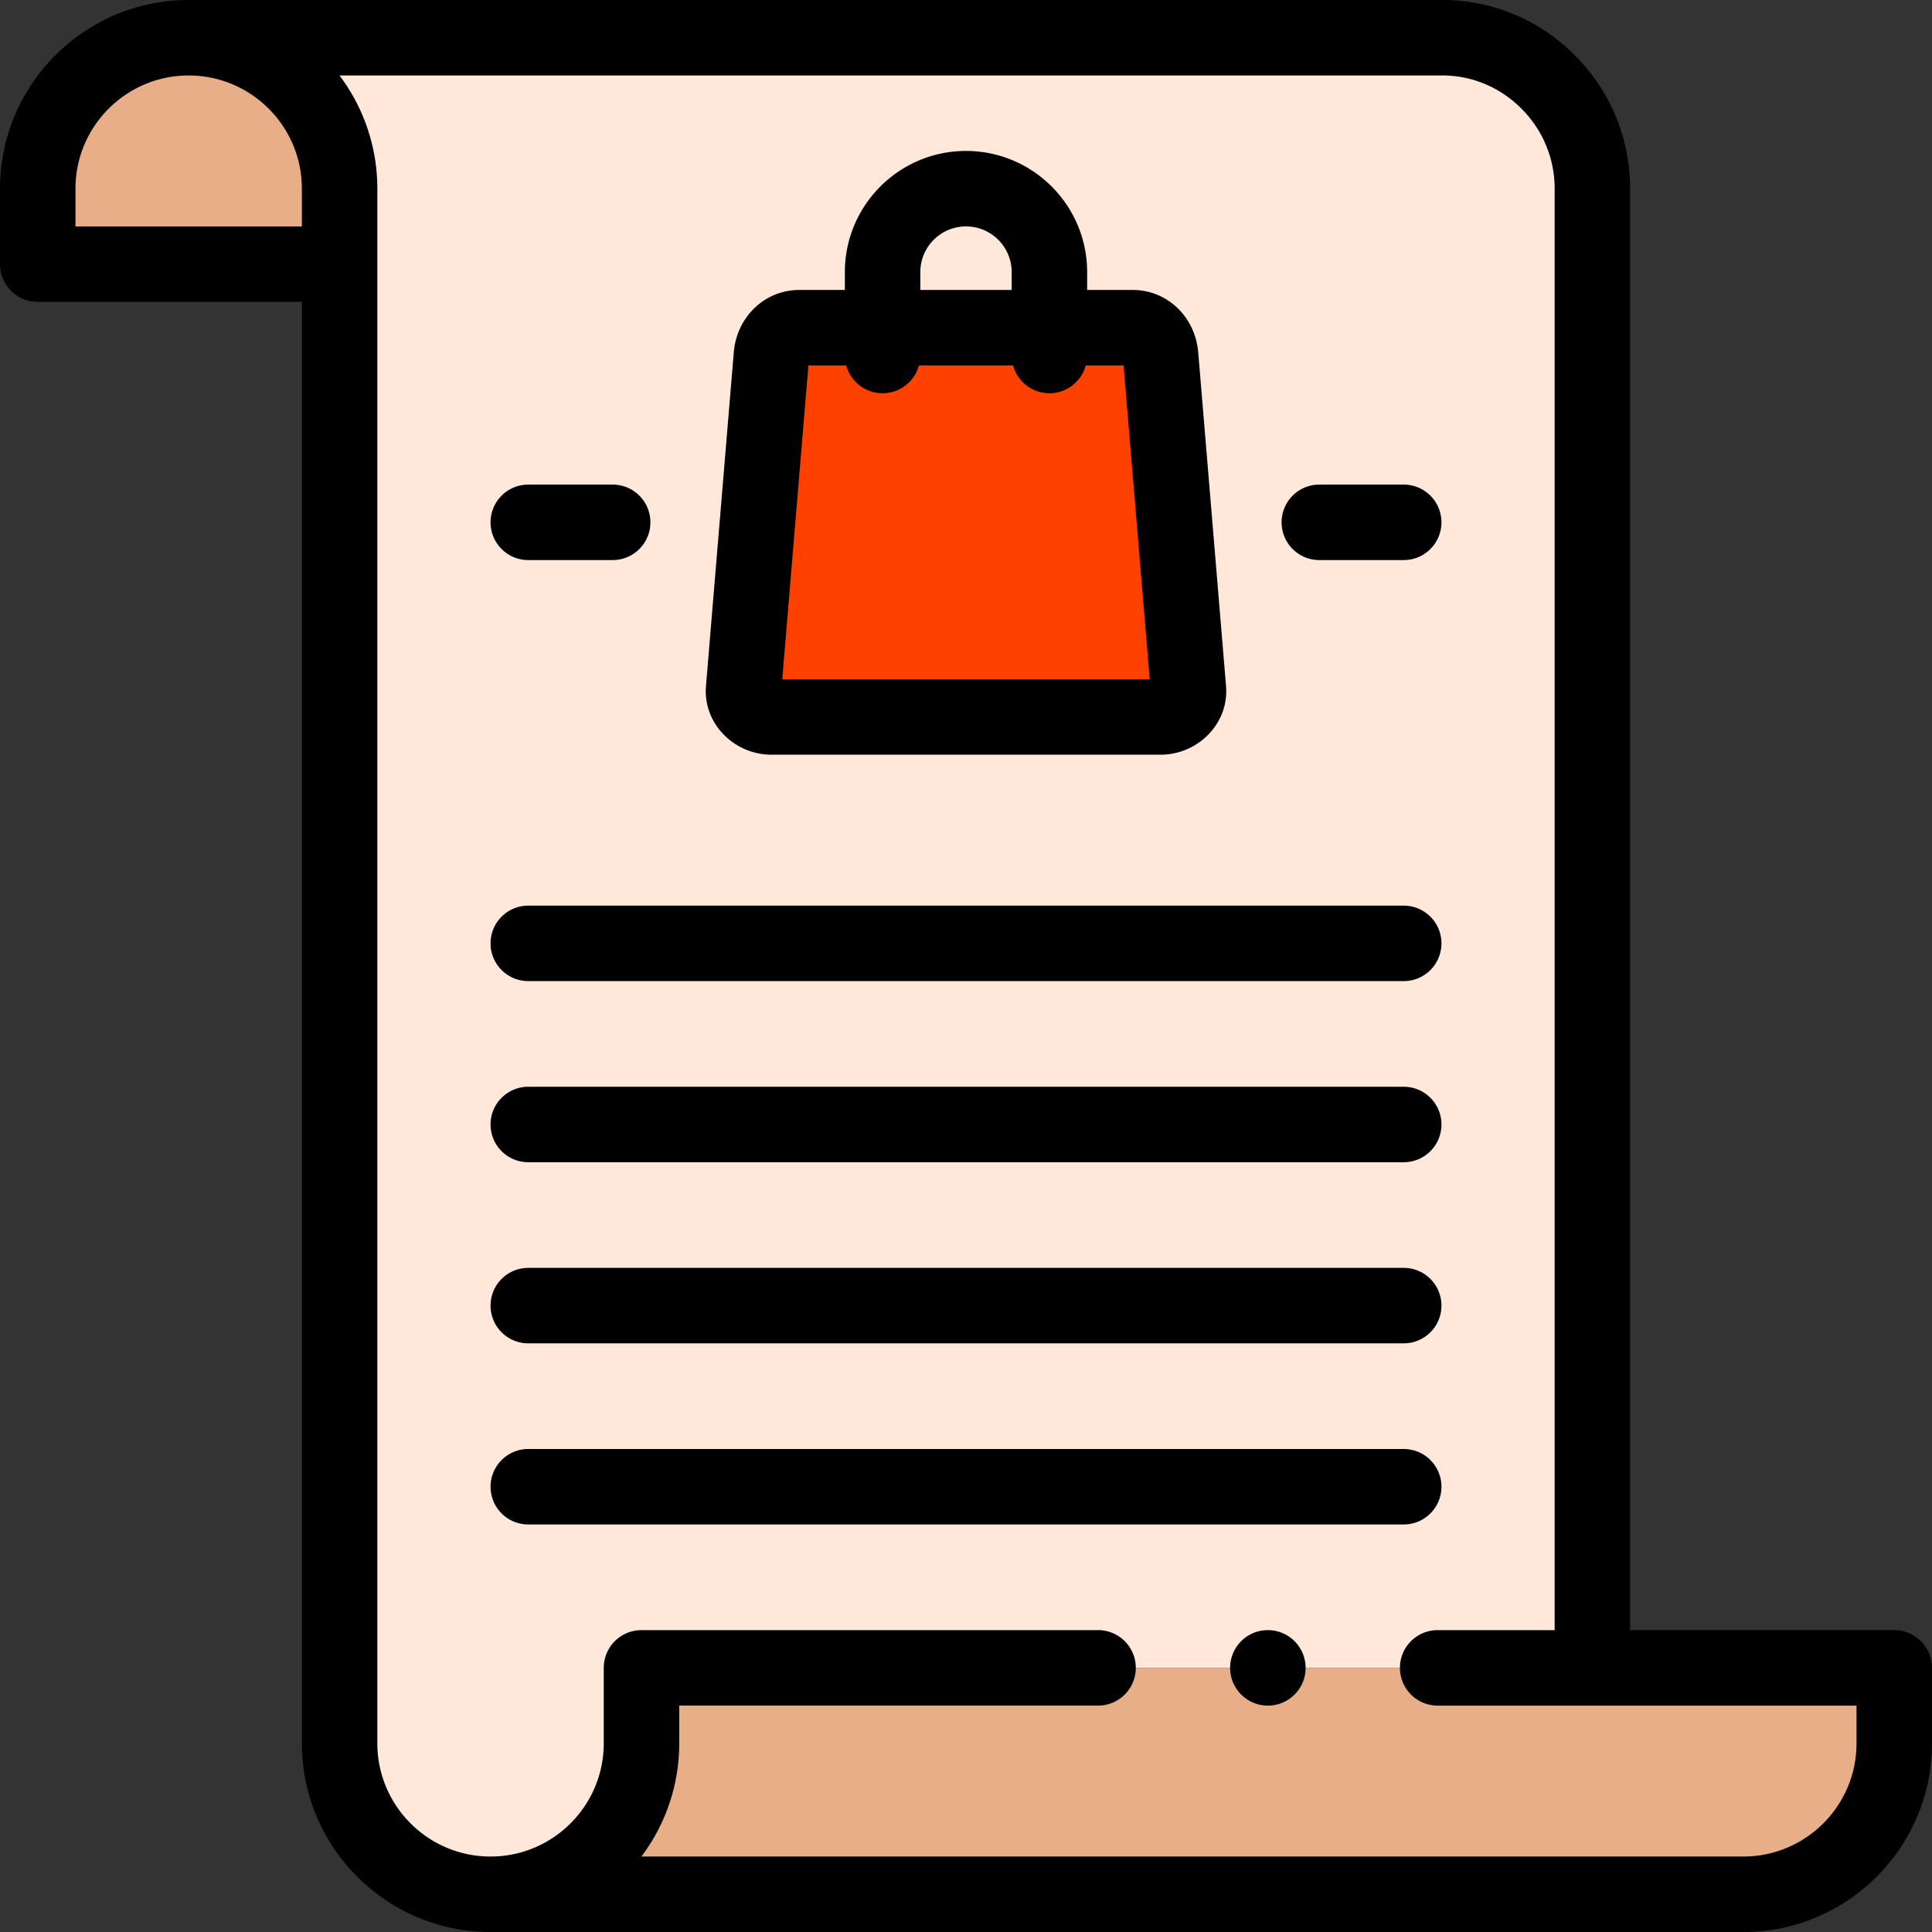 <svg xmlns="http://www.w3.org/2000/svg" version="1.1" xmlnsXlink="http://www.w3.org/1999/xlink" xmlnsSvgjs="http://svgjs.com/svgjs" width="512" height="512" x="0" y="0" viewBox="0 0 512.003 512.003" style="enable-background:new 0 0 512 512" xml:space="preserve" class=""><rect x="0" y="0" width="512.003" height="512.003" fill="#333333" stroke="none"/><g><g fill-rule="evenodd" clip-rule="evenodd"><path fill="#e8ae88" d="M90.001 70V50.001c0-22.041-17.826-39.918-39.848-40h-.152c-22.091 0-40 17.909-40 40V70z" data-original="#c5d3de" class=""></path><path fill="#ffe8d9" d="M50.153 10.001c22.022.082 39.848 17.959 39.848 40V462.002c0 22.091 17.908 40 40 40s40-17.908 40-40v-19.999h252.002V50.001c0-22.046-18.016-40.155-40.121-40H50.153zm154.271 84.212c.337-4.038 3.315-7.368 7.368-7.368h88.42c4.052 0 7.032 3.33 7.368 7.368l7.369 88.421c.336 4.038-3.316 7.368-7.368 7.368H204.423c-4.052 0-7.704-3.33-7.368-7.368z" data-original="#ffffff" class=""></path><path fill="#ff4100" d="m204.424 94.213-7.369 88.421c-.336 4.038 3.316 7.368 7.368 7.368H307.58c4.052 0 7.705-3.33 7.368-7.368l-7.369-88.421c-.337-4.038-3.316-7.368-7.368-7.368h-88.42c-4.052 0-7.031 3.33-7.367 7.368z" data-original="#ff5d7d" class=""></path><path fill="#e8ae88" d="M422.002 442.003H170v19.999c0 22.091-17.908 40-40 40h332.001c22.092 0 40-17.908 40-40v-19.999z" data-original="#c5d3de" class=""></path></g><path d="M512.002 442.003c0-5.523-4.477-10-10-10h-70V50.001c0-13.413-5.263-26.025-14.819-35.515C407.767 5.136 395.345 0 382.235 0l-.354.001H50.001c-27.57 0-50 22.43-50 50V70c0 5.522 4.477 10 10 10h70v382.003c0 27.57 22.43 50 50 50h332.001c27.57 0 50-22.43 50-50zM80 60H20v-9.999c0-16.542 13.458-30 30-30s30 13.458 30 30zm382.002 432.003H169.977a49.75 49.75 0 0 0 10.023-30v-10h110.997c5.523 0 10-4.478 10-10s-4.477-10-10-10H170a10.001 10.001 0 0 0-10 10v20c0 16.542-13.458 30-30 30s-30-13.458-30-30V50.001c0-11.248-3.735-21.637-10.027-30h291.978c7.949-.078 15.448 3.025 21.14 8.677 5.747 5.706 8.911 13.279 8.911 21.323v382.002h-31.004c-5.523 0-10 4.478-10 10s4.477 10 10 10h111.004v10c0 16.542-13.458 30-30 30z" fill="#000000" data-original="#000000" class=""></path><path d="M140.003 260.003h231.998c5.523 0 10-4.478 10-10s-4.477-10-10-10H140.003c-5.523 0-10 4.478-10 10s4.477 10 10 10zM140.003 308.003h231.998c5.523 0 10-4.478 10-10s-4.477-10-10-10H140.003c-5.523 0-10 4.478-10 10s4.477 10 10 10zM140.003 356.003h231.998c5.523 0 10-4.478 10-10s-4.477-10-10-10H140.003c-5.523 0-10 4.478-10 10s4.477 10 10 10zM382.001 394.003c0-5.522-4.477-10-10-10H140.003c-5.523 0-10 4.478-10 10s4.477 10 10 10h231.998c5.523 0 10-4.478 10-10zM204.423 200.002H307.58c4.917 0 9.647-2.076 12.979-5.696 3.191-3.468 4.738-7.908 4.355-12.502l-7.369-88.421c-.785-9.429-8.237-16.538-17.333-16.538h-12.105v-4.738c0-17.702-14.402-32.104-32.105-32.104s-32.105 14.402-32.105 32.104v4.738h-12.105c-9.096 0-16.548 7.109-17.333 16.538l-7.369 88.421c-.383 4.594 1.164 9.034 4.355 12.502a17.683 17.683 0 0 0 12.978 5.696zm39.474-127.896c0-6.675 5.43-12.104 12.105-12.104s12.105 5.43 12.105 12.104v4.738h-24.21zm-29.658 24.739h10.02c1.157 4.243 5.028 7.366 9.638 7.366s8.48-3.124 9.638-7.366h24.934c1.157 4.243 5.028 7.366 9.638 7.366s8.48-3.124 9.638-7.366h10.02l6.93 83.157h-97.386zM140.003 148.423h22.362c5.523 0 10-4.478 10-10s-4.477-10-10-10h-22.362c-5.523 0-10 4.478-10 10s4.477 10 10 10zM349.638 148.423H372c5.523 0 10-4.478 10-10s-4.477-10-10-10h-22.362c-5.523 0-10 4.478-10 10s4.477 10 10 10zM336.001 432.003h-.007c-5.523 0-9.996 4.478-9.996 10s4.48 10 10.003 10 10-4.478 10-10-4.477-10-10-10z" fill="#000000" data-original="#000000" class=""></path></g></svg>